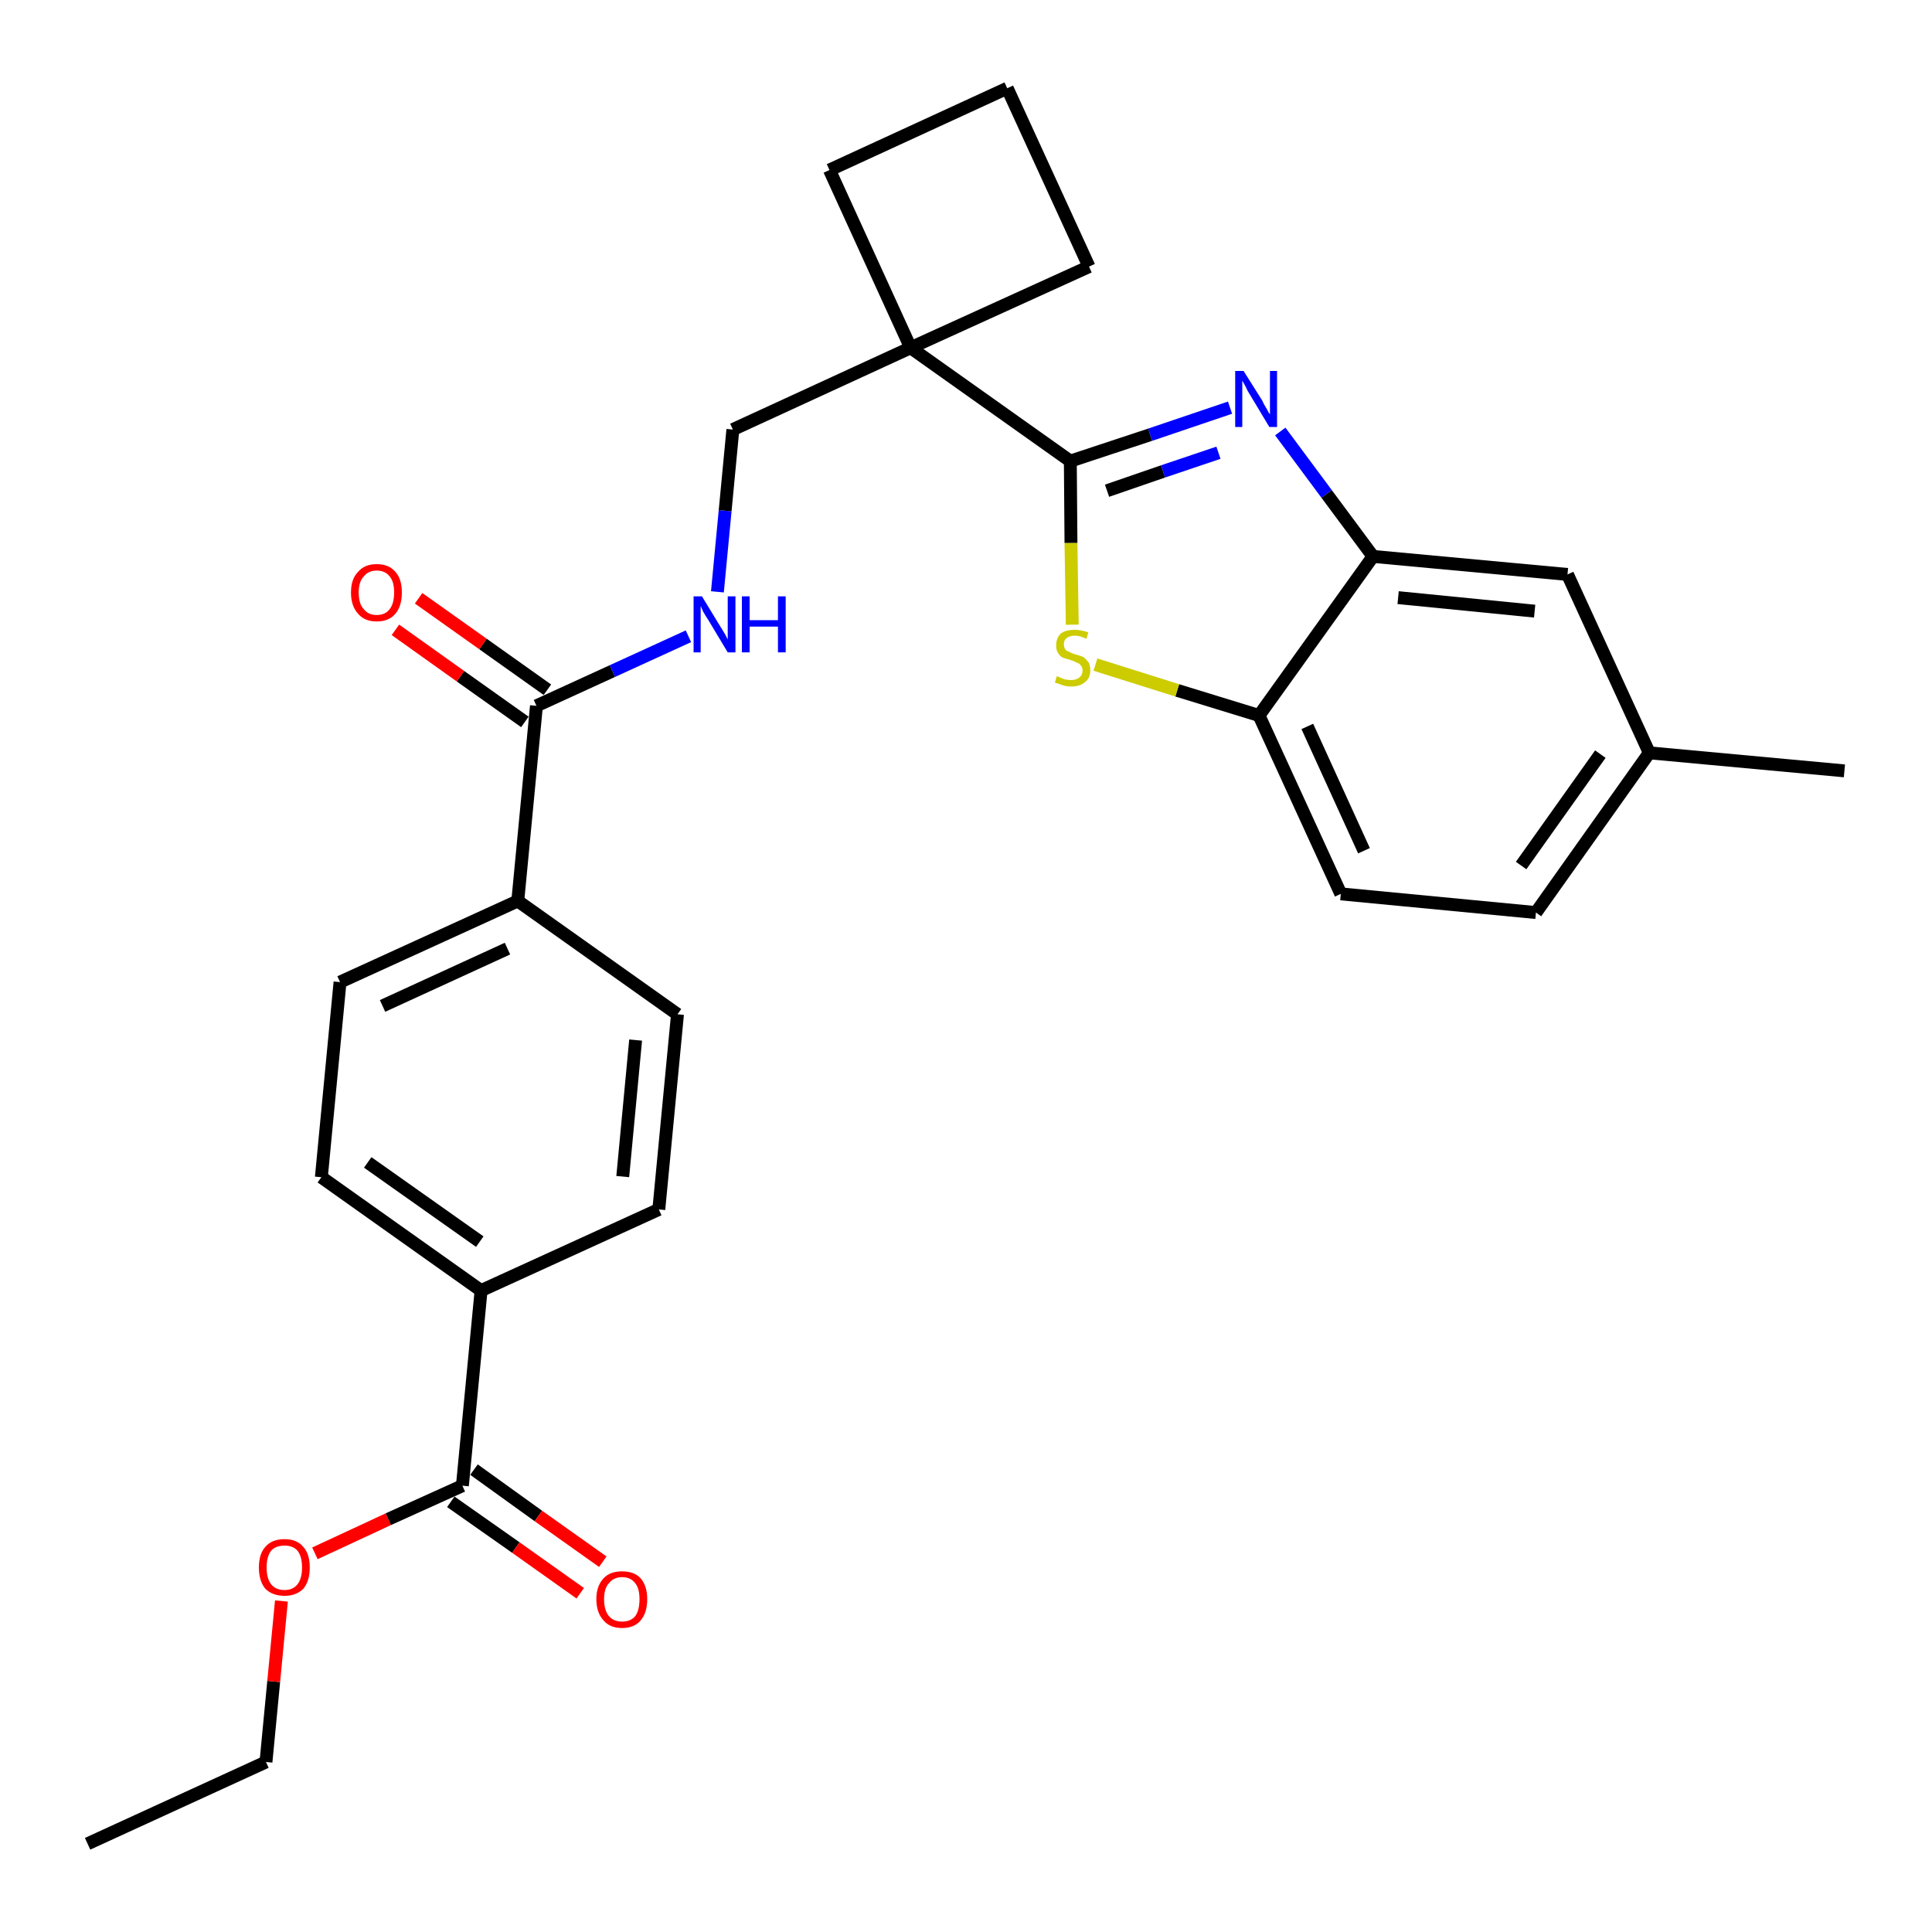 <?xml version='1.0' encoding='iso-8859-1'?>
<svg version='1.1' baseProfile='full'
              xmlns='http://www.w3.org/2000/svg'
                      xmlns:rdkit='http://www.rdkit.org/xml'
                      xmlns:xlink='http://www.w3.org/1999/xlink'
                  xml:space='preserve'
width='300px' height='300px' viewBox='0 0 300 300'>
<!-- END OF HEADER -->
<path class='bond-0 atom-0 atom-1' d='M 13.6,286.3 L 41.3,273.6' style='fill:none;fill-rule:evenodd;stroke:#000000;stroke-width:2.0px;stroke-linecap:butt;stroke-linejoin:miter;stroke-opacity:1' />
<path class='bond-1 atom-1 atom-2' d='M 41.3,273.6 L 42.5,261.1' style='fill:none;fill-rule:evenodd;stroke:#000000;stroke-width:2.0px;stroke-linecap:butt;stroke-linejoin:miter;stroke-opacity:1' />
<path class='bond-1 atom-1 atom-2' d='M 42.5,261.1 L 43.7,248.6' style='fill:none;fill-rule:evenodd;stroke:#FF0000;stroke-width:2.0px;stroke-linecap:butt;stroke-linejoin:miter;stroke-opacity:1' />
<path class='bond-2 atom-2 atom-3' d='M 48.9,241.2 L 60.3,235.9' style='fill:none;fill-rule:evenodd;stroke:#FF0000;stroke-width:2.0px;stroke-linecap:butt;stroke-linejoin:miter;stroke-opacity:1' />
<path class='bond-2 atom-2 atom-3' d='M 60.3,235.9 L 71.8,230.7' style='fill:none;fill-rule:evenodd;stroke:#000000;stroke-width:2.0px;stroke-linecap:butt;stroke-linejoin:miter;stroke-opacity:1' />
<path class='bond-3 atom-3 atom-4' d='M 70.0,233.2 L 80.1,240.3' style='fill:none;fill-rule:evenodd;stroke:#000000;stroke-width:2.0px;stroke-linecap:butt;stroke-linejoin:miter;stroke-opacity:1' />
<path class='bond-3 atom-3 atom-4' d='M 80.1,240.3 L 90.1,247.4' style='fill:none;fill-rule:evenodd;stroke:#FF0000;stroke-width:2.0px;stroke-linecap:butt;stroke-linejoin:miter;stroke-opacity:1' />
<path class='bond-3 atom-3 atom-4' d='M 73.6,228.2 L 83.6,235.4' style='fill:none;fill-rule:evenodd;stroke:#000000;stroke-width:2.0px;stroke-linecap:butt;stroke-linejoin:miter;stroke-opacity:1' />
<path class='bond-3 atom-3 atom-4' d='M 83.6,235.4 L 93.6,242.5' style='fill:none;fill-rule:evenodd;stroke:#FF0000;stroke-width:2.0px;stroke-linecap:butt;stroke-linejoin:miter;stroke-opacity:1' />
<path class='bond-4 atom-3 atom-5' d='M 71.8,230.7 L 74.7,200.4' style='fill:none;fill-rule:evenodd;stroke:#000000;stroke-width:2.0px;stroke-linecap:butt;stroke-linejoin:miter;stroke-opacity:1' />
<path class='bond-5 atom-5 atom-6' d='M 74.7,200.4 L 49.9,182.8' style='fill:none;fill-rule:evenodd;stroke:#000000;stroke-width:2.0px;stroke-linecap:butt;stroke-linejoin:miter;stroke-opacity:1' />
<path class='bond-5 atom-5 atom-6' d='M 74.5,192.8 L 57.1,180.5' style='fill:none;fill-rule:evenodd;stroke:#000000;stroke-width:2.0px;stroke-linecap:butt;stroke-linejoin:miter;stroke-opacity:1' />
<path class='bond-28 atom-28 atom-5' d='M 102.3,187.8 L 74.7,200.4' style='fill:none;fill-rule:evenodd;stroke:#000000;stroke-width:2.0px;stroke-linecap:butt;stroke-linejoin:miter;stroke-opacity:1' />
<path class='bond-6 atom-6 atom-7' d='M 49.9,182.8 L 52.8,152.5' style='fill:none;fill-rule:evenodd;stroke:#000000;stroke-width:2.0px;stroke-linecap:butt;stroke-linejoin:miter;stroke-opacity:1' />
<path class='bond-7 atom-7 atom-8' d='M 52.8,152.5 L 80.4,139.9' style='fill:none;fill-rule:evenodd;stroke:#000000;stroke-width:2.0px;stroke-linecap:butt;stroke-linejoin:miter;stroke-opacity:1' />
<path class='bond-7 atom-7 atom-8' d='M 59.4,156.2 L 78.8,147.3' style='fill:none;fill-rule:evenodd;stroke:#000000;stroke-width:2.0px;stroke-linecap:butt;stroke-linejoin:miter;stroke-opacity:1' />
<path class='bond-8 atom-8 atom-9' d='M 80.4,139.9 L 83.3,109.6' style='fill:none;fill-rule:evenodd;stroke:#000000;stroke-width:2.0px;stroke-linecap:butt;stroke-linejoin:miter;stroke-opacity:1' />
<path class='bond-26 atom-8 atom-27' d='M 80.4,139.9 L 105.2,157.5' style='fill:none;fill-rule:evenodd;stroke:#000000;stroke-width:2.0px;stroke-linecap:butt;stroke-linejoin:miter;stroke-opacity:1' />
<path class='bond-9 atom-9 atom-10' d='M 85.0,107.1 L 75.0,100.0' style='fill:none;fill-rule:evenodd;stroke:#000000;stroke-width:2.0px;stroke-linecap:butt;stroke-linejoin:miter;stroke-opacity:1' />
<path class='bond-9 atom-9 atom-10' d='M 75.0,100.0 L 65.0,92.9' style='fill:none;fill-rule:evenodd;stroke:#FF0000;stroke-width:2.0px;stroke-linecap:butt;stroke-linejoin:miter;stroke-opacity:1' />
<path class='bond-9 atom-9 atom-10' d='M 81.5,112.1 L 71.5,105.0' style='fill:none;fill-rule:evenodd;stroke:#000000;stroke-width:2.0px;stroke-linecap:butt;stroke-linejoin:miter;stroke-opacity:1' />
<path class='bond-9 atom-9 atom-10' d='M 71.5,105.0 L 61.4,97.8' style='fill:none;fill-rule:evenodd;stroke:#FF0000;stroke-width:2.0px;stroke-linecap:butt;stroke-linejoin:miter;stroke-opacity:1' />
<path class='bond-10 atom-9 atom-11' d='M 83.3,109.6 L 95.1,104.2' style='fill:none;fill-rule:evenodd;stroke:#000000;stroke-width:2.0px;stroke-linecap:butt;stroke-linejoin:miter;stroke-opacity:1' />
<path class='bond-10 atom-9 atom-11' d='M 95.1,104.2 L 106.9,98.8' style='fill:none;fill-rule:evenodd;stroke:#0000FF;stroke-width:2.0px;stroke-linecap:butt;stroke-linejoin:miter;stroke-opacity:1' />
<path class='bond-11 atom-11 atom-12' d='M 111.4,91.9 L 112.6,79.3' style='fill:none;fill-rule:evenodd;stroke:#0000FF;stroke-width:2.0px;stroke-linecap:butt;stroke-linejoin:miter;stroke-opacity:1' />
<path class='bond-11 atom-11 atom-12' d='M 112.6,79.3 L 113.8,66.7' style='fill:none;fill-rule:evenodd;stroke:#000000;stroke-width:2.0px;stroke-linecap:butt;stroke-linejoin:miter;stroke-opacity:1' />
<path class='bond-12 atom-12 atom-13' d='M 113.8,66.7 L 141.4,54.0' style='fill:none;fill-rule:evenodd;stroke:#000000;stroke-width:2.0px;stroke-linecap:butt;stroke-linejoin:miter;stroke-opacity:1' />
<path class='bond-13 atom-13 atom-14' d='M 141.4,54.0 L 166.2,71.6' style='fill:none;fill-rule:evenodd;stroke:#000000;stroke-width:2.0px;stroke-linecap:butt;stroke-linejoin:miter;stroke-opacity:1' />
<path class='bond-23 atom-13 atom-24' d='M 141.4,54.0 L 128.8,26.4' style='fill:none;fill-rule:evenodd;stroke:#000000;stroke-width:2.0px;stroke-linecap:butt;stroke-linejoin:miter;stroke-opacity:1' />
<path class='bond-29 atom-26 atom-13' d='M 169.1,41.4 L 141.4,54.0' style='fill:none;fill-rule:evenodd;stroke:#000000;stroke-width:2.0px;stroke-linecap:butt;stroke-linejoin:miter;stroke-opacity:1' />
<path class='bond-14 atom-14 atom-15' d='M 166.2,71.6 L 178.6,67.5' style='fill:none;fill-rule:evenodd;stroke:#000000;stroke-width:2.0px;stroke-linecap:butt;stroke-linejoin:miter;stroke-opacity:1' />
<path class='bond-14 atom-14 atom-15' d='M 178.6,67.5 L 191.0,63.3' style='fill:none;fill-rule:evenodd;stroke:#0000FF;stroke-width:2.0px;stroke-linecap:butt;stroke-linejoin:miter;stroke-opacity:1' />
<path class='bond-14 atom-14 atom-15' d='M 171.9,76.2 L 180.6,73.2' style='fill:none;fill-rule:evenodd;stroke:#000000;stroke-width:2.0px;stroke-linecap:butt;stroke-linejoin:miter;stroke-opacity:1' />
<path class='bond-14 atom-14 atom-15' d='M 180.6,73.2 L 189.2,70.3' style='fill:none;fill-rule:evenodd;stroke:#0000FF;stroke-width:2.0px;stroke-linecap:butt;stroke-linejoin:miter;stroke-opacity:1' />
<path class='bond-30 atom-23 atom-14' d='M 166.5,97.0 L 166.3,84.3' style='fill:none;fill-rule:evenodd;stroke:#CCCC00;stroke-width:2.0px;stroke-linecap:butt;stroke-linejoin:miter;stroke-opacity:1' />
<path class='bond-30 atom-23 atom-14' d='M 166.3,84.3 L 166.2,71.6' style='fill:none;fill-rule:evenodd;stroke:#000000;stroke-width:2.0px;stroke-linecap:butt;stroke-linejoin:miter;stroke-opacity:1' />
<path class='bond-15 atom-15 atom-16' d='M 198.8,67.0 L 206.0,76.7' style='fill:none;fill-rule:evenodd;stroke:#0000FF;stroke-width:2.0px;stroke-linecap:butt;stroke-linejoin:miter;stroke-opacity:1' />
<path class='bond-15 atom-15 atom-16' d='M 206.0,76.7 L 213.2,86.4' style='fill:none;fill-rule:evenodd;stroke:#000000;stroke-width:2.0px;stroke-linecap:butt;stroke-linejoin:miter;stroke-opacity:1' />
<path class='bond-16 atom-16 atom-17' d='M 213.2,86.4 L 243.4,89.2' style='fill:none;fill-rule:evenodd;stroke:#000000;stroke-width:2.0px;stroke-linecap:butt;stroke-linejoin:miter;stroke-opacity:1' />
<path class='bond-16 atom-16 atom-17' d='M 217.1,92.8 L 238.3,94.9' style='fill:none;fill-rule:evenodd;stroke:#000000;stroke-width:2.0px;stroke-linecap:butt;stroke-linejoin:miter;stroke-opacity:1' />
<path class='bond-31 atom-22 atom-16' d='M 195.5,111.1 L 213.2,86.4' style='fill:none;fill-rule:evenodd;stroke:#000000;stroke-width:2.0px;stroke-linecap:butt;stroke-linejoin:miter;stroke-opacity:1' />
<path class='bond-17 atom-17 atom-18' d='M 243.4,89.2 L 256.1,116.9' style='fill:none;fill-rule:evenodd;stroke:#000000;stroke-width:2.0px;stroke-linecap:butt;stroke-linejoin:miter;stroke-opacity:1' />
<path class='bond-18 atom-18 atom-19' d='M 256.1,116.9 L 286.4,119.7' style='fill:none;fill-rule:evenodd;stroke:#000000;stroke-width:2.0px;stroke-linecap:butt;stroke-linejoin:miter;stroke-opacity:1' />
<path class='bond-19 atom-18 atom-20' d='M 256.1,116.9 L 238.5,141.7' style='fill:none;fill-rule:evenodd;stroke:#000000;stroke-width:2.0px;stroke-linecap:butt;stroke-linejoin:miter;stroke-opacity:1' />
<path class='bond-19 atom-18 atom-20' d='M 248.5,117.1 L 236.2,134.4' style='fill:none;fill-rule:evenodd;stroke:#000000;stroke-width:2.0px;stroke-linecap:butt;stroke-linejoin:miter;stroke-opacity:1' />
<path class='bond-20 atom-20 atom-21' d='M 238.5,141.7 L 208.2,138.8' style='fill:none;fill-rule:evenodd;stroke:#000000;stroke-width:2.0px;stroke-linecap:butt;stroke-linejoin:miter;stroke-opacity:1' />
<path class='bond-21 atom-21 atom-22' d='M 208.2,138.8 L 195.5,111.1' style='fill:none;fill-rule:evenodd;stroke:#000000;stroke-width:2.0px;stroke-linecap:butt;stroke-linejoin:miter;stroke-opacity:1' />
<path class='bond-21 atom-21 atom-22' d='M 211.8,132.1 L 203.0,112.8' style='fill:none;fill-rule:evenodd;stroke:#000000;stroke-width:2.0px;stroke-linecap:butt;stroke-linejoin:miter;stroke-opacity:1' />
<path class='bond-22 atom-22 atom-23' d='M 195.5,111.1 L 182.8,107.2' style='fill:none;fill-rule:evenodd;stroke:#000000;stroke-width:2.0px;stroke-linecap:butt;stroke-linejoin:miter;stroke-opacity:1' />
<path class='bond-22 atom-22 atom-23' d='M 182.8,107.2 L 170.1,103.2' style='fill:none;fill-rule:evenodd;stroke:#CCCC00;stroke-width:2.0px;stroke-linecap:butt;stroke-linejoin:miter;stroke-opacity:1' />
<path class='bond-24 atom-24 atom-25' d='M 128.8,26.4 L 156.4,13.7' style='fill:none;fill-rule:evenodd;stroke:#000000;stroke-width:2.0px;stroke-linecap:butt;stroke-linejoin:miter;stroke-opacity:1' />
<path class='bond-25 atom-25 atom-26' d='M 156.4,13.7 L 169.1,41.4' style='fill:none;fill-rule:evenodd;stroke:#000000;stroke-width:2.0px;stroke-linecap:butt;stroke-linejoin:miter;stroke-opacity:1' />
<path class='bond-27 atom-27 atom-28' d='M 105.2,157.5 L 102.3,187.8' style='fill:none;fill-rule:evenodd;stroke:#000000;stroke-width:2.0px;stroke-linecap:butt;stroke-linejoin:miter;stroke-opacity:1' />
<path class='bond-27 atom-27 atom-28' d='M 98.7,161.5 L 96.7,182.7' style='fill:none;fill-rule:evenodd;stroke:#000000;stroke-width:2.0px;stroke-linecap:butt;stroke-linejoin:miter;stroke-opacity:1' />
<path  class='atom-2' d='M 40.2 243.4
Q 40.2 241.3, 41.2 240.2
Q 42.2 239.0, 44.2 239.0
Q 46.1 239.0, 47.1 240.2
Q 48.1 241.3, 48.1 243.4
Q 48.1 245.5, 47.1 246.7
Q 46.0 247.8, 44.2 247.8
Q 42.3 247.8, 41.2 246.7
Q 40.2 245.5, 40.2 243.4
M 44.2 246.9
Q 45.5 246.9, 46.2 246.0
Q 46.9 245.1, 46.9 243.4
Q 46.9 241.7, 46.2 240.8
Q 45.5 240.0, 44.2 240.0
Q 42.8 240.0, 42.1 240.8
Q 41.4 241.7, 41.4 243.4
Q 41.4 245.1, 42.1 246.0
Q 42.8 246.9, 44.2 246.9
' fill='#FF0000'/>
<path  class='atom-4' d='M 92.6 248.3
Q 92.6 246.3, 93.7 245.1
Q 94.7 244.0, 96.6 244.0
Q 98.5 244.0, 99.5 245.1
Q 100.5 246.3, 100.5 248.3
Q 100.5 250.4, 99.5 251.6
Q 98.5 252.8, 96.6 252.8
Q 94.7 252.8, 93.7 251.6
Q 92.6 250.4, 92.6 248.3
M 96.6 251.8
Q 97.9 251.8, 98.6 251.0
Q 99.3 250.1, 99.3 248.3
Q 99.3 246.6, 98.6 245.8
Q 97.9 244.9, 96.6 244.9
Q 95.3 244.9, 94.6 245.8
Q 93.8 246.6, 93.8 248.3
Q 93.8 250.1, 94.6 251.0
Q 95.3 251.8, 96.6 251.8
' fill='#FF0000'/>
<path  class='atom-10' d='M 54.5 92.0
Q 54.5 89.9, 55.6 88.8
Q 56.6 87.6, 58.5 87.6
Q 60.4 87.6, 61.4 88.8
Q 62.4 89.9, 62.4 92.0
Q 62.4 94.1, 61.4 95.3
Q 60.4 96.5, 58.5 96.5
Q 56.6 96.5, 55.6 95.3
Q 54.5 94.1, 54.5 92.0
M 58.5 95.5
Q 59.8 95.5, 60.5 94.6
Q 61.2 93.7, 61.2 92.0
Q 61.2 90.3, 60.5 89.5
Q 59.8 88.6, 58.5 88.6
Q 57.2 88.6, 56.5 89.5
Q 55.7 90.3, 55.7 92.0
Q 55.7 93.8, 56.5 94.6
Q 57.2 95.5, 58.5 95.5
' fill='#FF0000'/>
<path  class='atom-11' d='M 109.0 92.6
L 111.8 97.2
Q 112.1 97.7, 112.6 98.5
Q 113.0 99.3, 113.0 99.3
L 113.0 92.6
L 114.2 92.6
L 114.2 101.3
L 113.0 101.3
L 110.0 96.3
Q 109.6 95.7, 109.2 95.0
Q 108.9 94.3, 108.8 94.1
L 108.8 101.3
L 107.7 101.3
L 107.7 92.6
L 109.0 92.6
' fill='#0000FF'/>
<path  class='atom-11' d='M 115.2 92.6
L 116.4 92.6
L 116.4 96.3
L 120.8 96.3
L 120.8 92.6
L 122.0 92.6
L 122.0 101.3
L 120.8 101.3
L 120.8 97.3
L 116.4 97.3
L 116.4 101.3
L 115.2 101.3
L 115.2 92.6
' fill='#0000FF'/>
<path  class='atom-15' d='M 193.1 57.6
L 196.0 62.2
Q 196.2 62.7, 196.7 63.5
Q 197.1 64.3, 197.2 64.3
L 197.2 57.6
L 198.3 57.6
L 198.3 66.3
L 197.1 66.3
L 194.1 61.3
Q 193.7 60.7, 193.4 60.0
Q 193.0 59.3, 192.9 59.1
L 192.9 66.3
L 191.8 66.3
L 191.8 57.6
L 193.1 57.6
' fill='#0000FF'/>
<path  class='atom-23' d='M 164.1 105.0
Q 164.2 105.0, 164.6 105.2
Q 165.0 105.4, 165.4 105.5
Q 165.9 105.6, 166.3 105.6
Q 167.1 105.6, 167.6 105.2
Q 168.1 104.8, 168.1 104.1
Q 168.1 103.6, 167.8 103.3
Q 167.6 103.0, 167.2 102.9
Q 166.9 102.7, 166.3 102.5
Q 165.5 102.3, 165.0 102.1
Q 164.6 101.9, 164.3 101.4
Q 164.0 101.0, 164.0 100.2
Q 164.0 99.1, 164.7 98.4
Q 165.4 97.8, 166.9 97.8
Q 167.9 97.8, 169.0 98.2
L 168.7 99.2
Q 167.7 98.7, 166.9 98.7
Q 166.1 98.7, 165.6 99.1
Q 165.2 99.4, 165.2 100.0
Q 165.2 100.5, 165.4 100.8
Q 165.6 101.1, 166.0 101.2
Q 166.3 101.4, 166.9 101.6
Q 167.7 101.8, 168.2 102.0
Q 168.6 102.3, 169.0 102.8
Q 169.3 103.3, 169.3 104.1
Q 169.3 105.3, 168.5 105.9
Q 167.7 106.6, 166.4 106.6
Q 165.6 106.6, 165.0 106.4
Q 164.5 106.2, 163.8 106.0
L 164.1 105.0
' fill='#CCCC00'/>
</svg>
